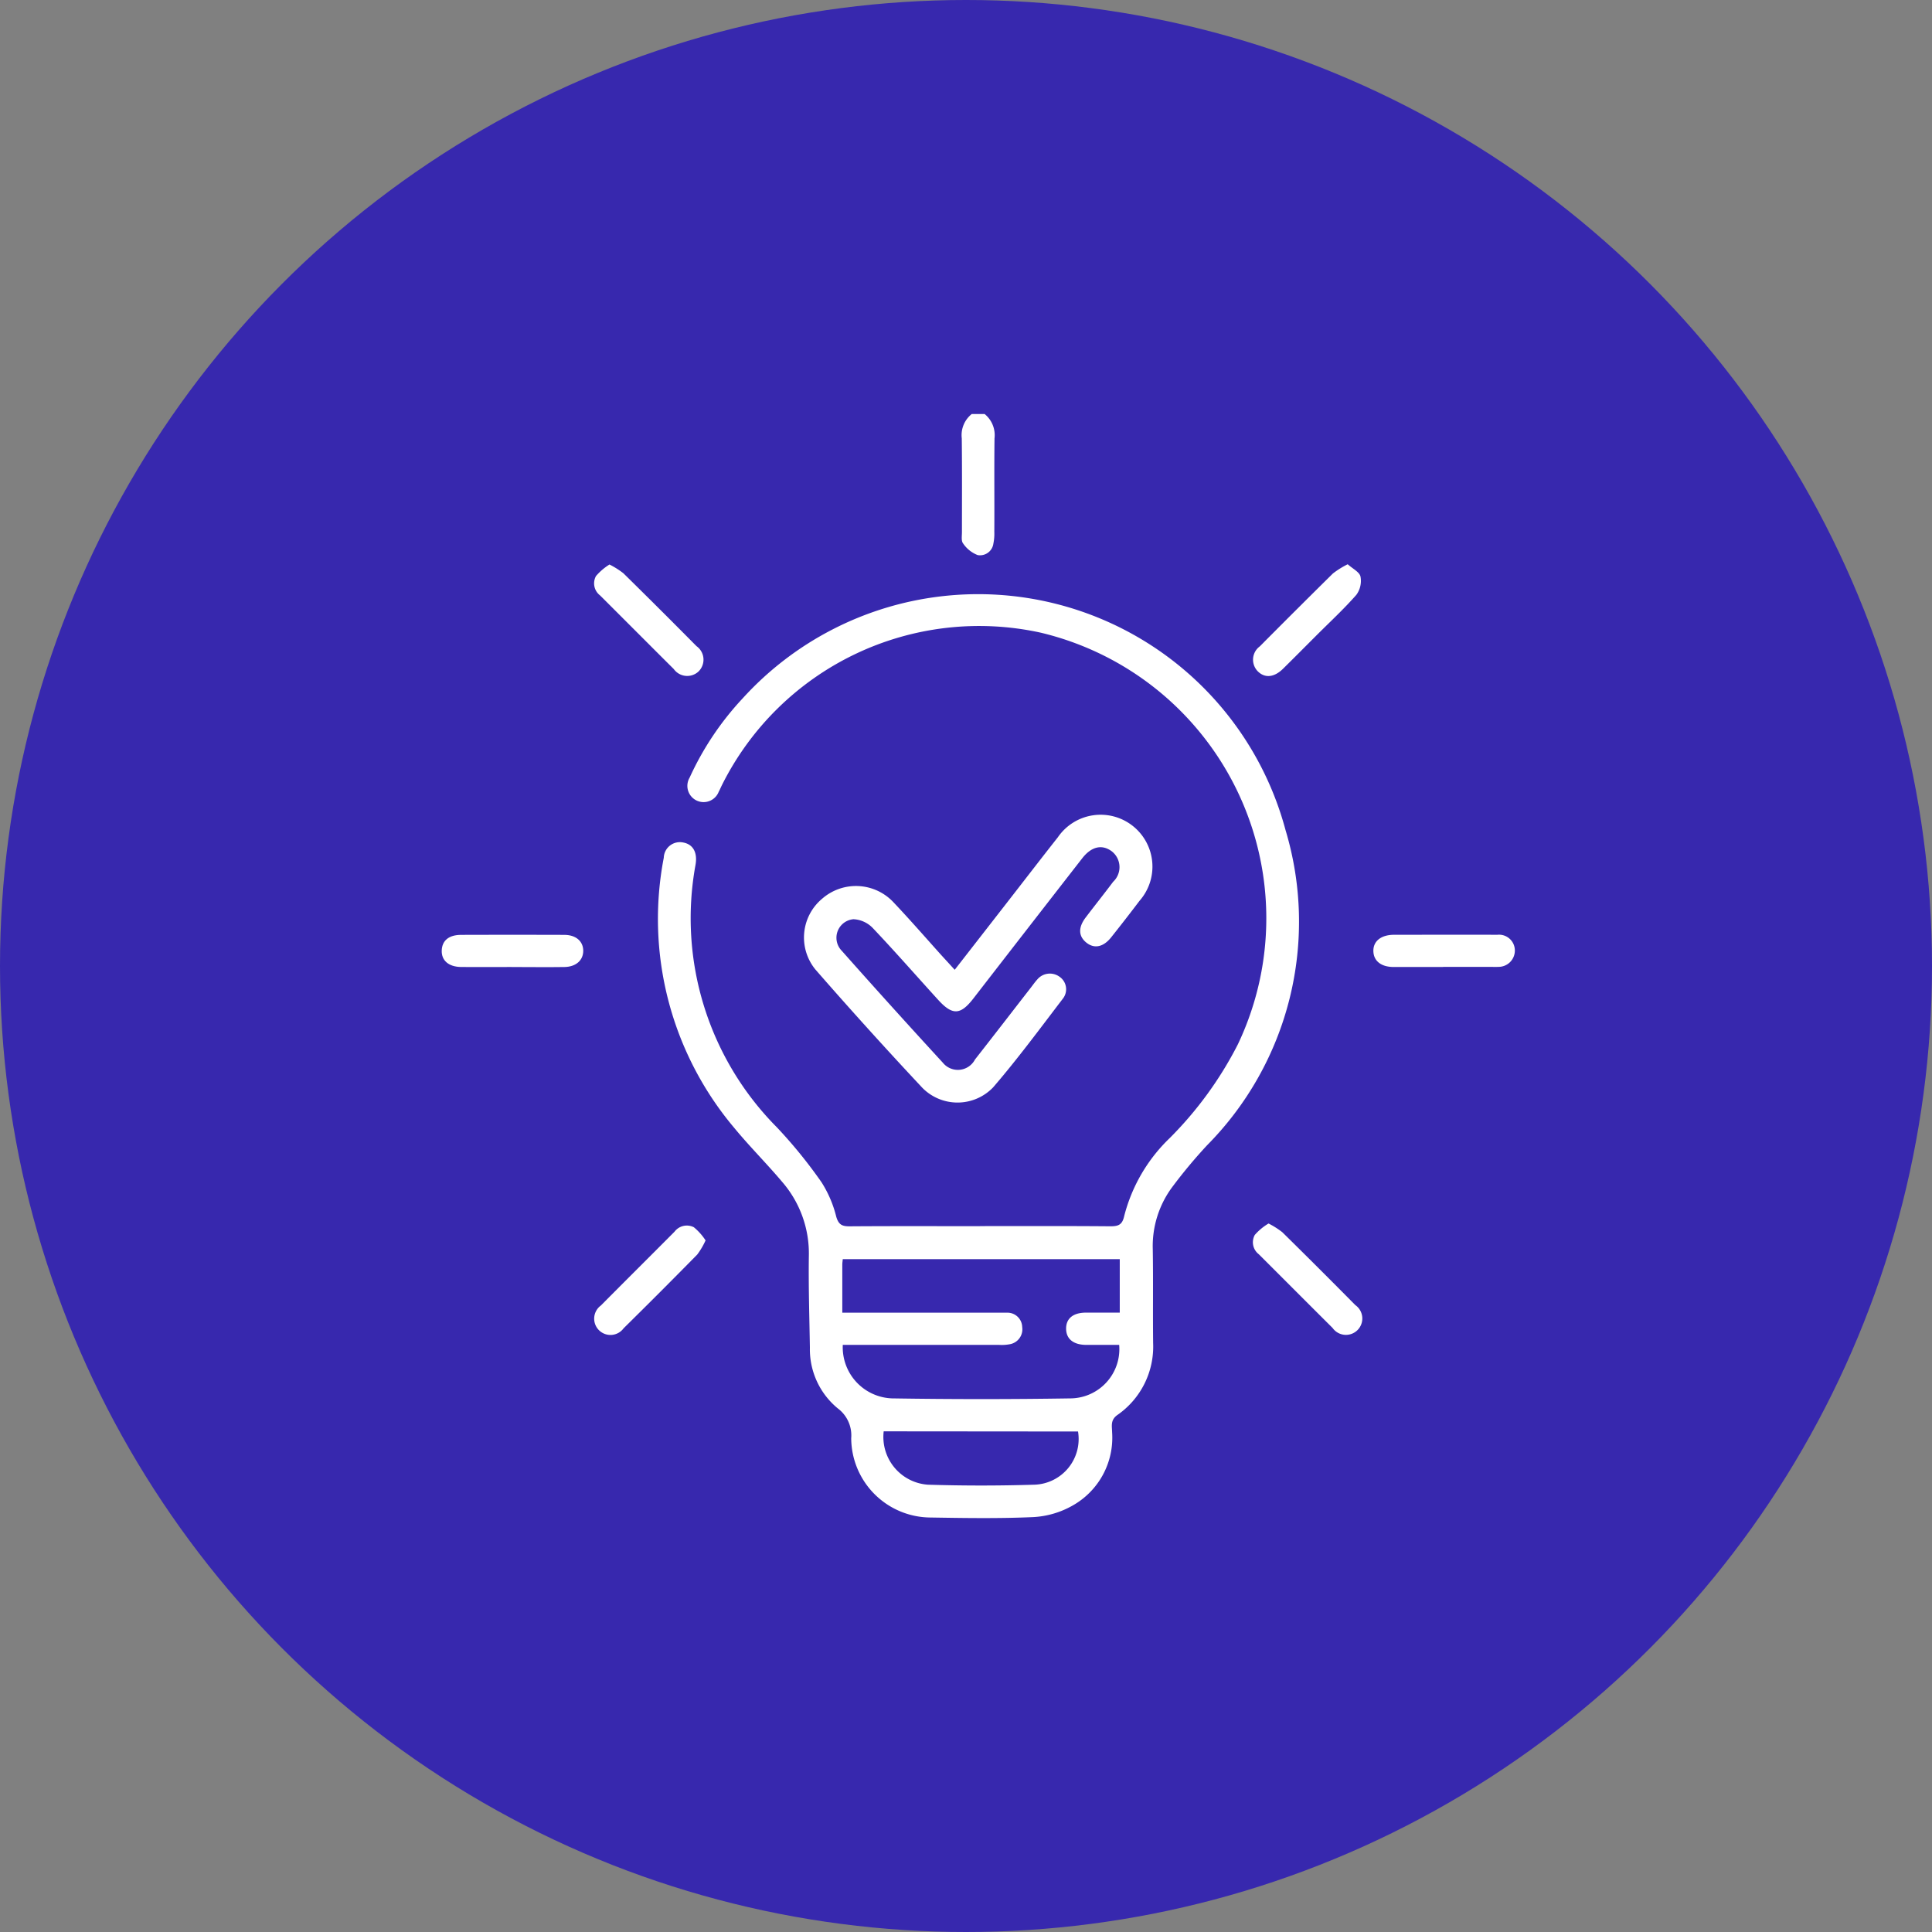 <svg xmlns="http://www.w3.org/2000/svg" xmlns:xlink="http://www.w3.org/1999/xlink" width="70" height="70" viewBox="0 0 70 70"><rect x="0" y="0" width="70" height="70" fill="#808080" stroke="none"/><defs><clipPath id="clip-path"><rect id="Rect&#xE1;ngulo_20" data-name="Rect&#xE1;ngulo 20" width="38.887" height="40" fill="#fff"></rect></clipPath></defs><g id="Grupo_1457" data-name="Grupo 1457" transform="translate(-184 -1004)"><circle id="Elipse_1" data-name="Elipse 1" cx="35" cy="35" r="35" transform="translate(184 1004)" fill="#3728ae"></circle><g id="Grupo_1260" data-name="Grupo 1260" transform="translate(200 1019)"><g id="Grupo_13" data-name="Grupo 13" clip-path="url(#clip-path)"><path id="Trazado_28" data-name="Trazado 28" d="M181.5,0a.985.985,0,0,1,.359.884c-.014,1.129,0,2.258-.007,3.387a1.8,1.8,0,0,1-.034.425.488.488,0,0,1-.568.416,1.126,1.126,0,0,1-.53-.424c-.073-.091-.04-.275-.041-.417,0-1.129.007-2.258-.006-3.387A.98.98,0,0,1,181.035,0Z" transform="translate(-161.826)" fill="#fff"></path><path id="Trazado_29" data-name="Trazado 29" d="M86.957,85.058c1.575,0,3.15-.007,4.725.007.292,0,.43-.055.5-.371a5.961,5.961,0,0,1,1.652-2.828A13.431,13.431,0,0,0,96.3,78.473a10.637,10.637,0,0,0-7.151-14.918A10.415,10.415,0,0,0,77.61,69.074c-.041.081-.075.166-.119.246a.588.588,0,1,1-1.053-.514,10.687,10.687,0,0,1,1.925-2.874,11.529,11.529,0,0,1,19.665,4.78,11.515,11.515,0,0,1-2.846,11.42A18.374,18.374,0,0,0,93.91,83.66a3.589,3.589,0,0,0-.693,2.232c.019,1.132,0,2.265.013,3.4a3.014,3.014,0,0,1-1.3,2.613c-.255.184-.189.406-.186.623a2.82,2.82,0,0,1-1.453,2.667,3.228,3.228,0,0,1-1.4.406c-1.247.056-2.5.035-3.748.015a2.889,2.889,0,0,1-2.852-2.875,1.22,1.22,0,0,0-.486-1.078,2.771,2.771,0,0,1-1.011-2.2c-.018-1.106-.053-2.213-.038-3.318a3.957,3.957,0,0,0-.968-2.691c-.562-.666-1.182-1.283-1.735-1.955A11.742,11.742,0,0,1,75.5,71.711a.583.583,0,0,1,.706-.551c.355.066.525.362.442.819a10.749,10.749,0,0,0,2.95,9.5,17.494,17.494,0,0,1,1.619,1.993,4.188,4.188,0,0,1,.532,1.246c.085.289.213.35.485.348,1.575-.011,3.15-.005,4.725-.005m-4.99,3.134H87.6c.117,0,.235,0,.351,0a.533.533,0,0,1,.535.518.55.55,0,0,1-.461.627,1.572,1.572,0,0,1-.388.021H81.986A1.852,1.852,0,0,0,83.771,91.3q3.239.051,6.48,0A1.786,1.786,0,0,0,92,89.362c-.4,0-.8,0-1.2,0-.461-.005-.719-.216-.723-.583s.246-.582.709-.586c.412,0,.824,0,1.235,0V86.255H81.985c-.007.08-.017.142-.017.2,0,.558,0,1.117,0,1.732m1.5,4.307a1.734,1.734,0,0,0,1.6,1.933q1.93.06,3.864,0A1.656,1.656,0,0,0,90.509,92.5Z" transform="translate(-67.45 -55.634)" fill="#fff"></path><path id="Trazado_30" data-name="Trazado 30" d="M131.321,144.858l1.868-2.4c.623-.8,1.241-1.605,1.868-2.4a1.878,1.878,0,1,1,2.961,2.3q-.507.669-1.029,1.325c-.287.36-.618.423-.905.187s-.287-.55-.023-.9c.33-.435.671-.862,1-1.3a.727.727,0,0,0-.046-1.1c-.352-.265-.738-.183-1.073.247q-1.978,2.54-3.948,5.085c-.466.6-.756.615-1.275.045-.788-.866-1.559-1.748-2.367-2.6a1.042,1.042,0,0,0-.7-.32.674.674,0,0,0-.424,1.144q1.813,2.044,3.662,4.055a.7.7,0,0,0,1.164-.115c.682-.87,1.357-1.746,2.035-2.619.072-.093.139-.19.218-.276a.594.594,0,0,1,.806-.108.55.55,0,0,1,.128.794c-.829,1.084-1.64,2.186-2.531,3.219a1.787,1.787,0,0,1-2.565.012q-1.974-2.108-3.873-4.285a1.83,1.83,0,0,1,.243-2.562,1.861,1.861,0,0,1,2.6.142c.581.614,1.137,1.252,1.7,1.879.148.163.3.326.493.54" transform="translate(-112.729 -124.722)" fill="#fff"></path><path id="Trazado_31" data-name="Trazado 31" d="M2.536,181.979c-.61,0-1.221.006-1.831,0-.453-.006-.714-.239-.7-.6s.26-.562.7-.564q1.87-.008,3.739,0c.424,0,.687.233.688.576s-.261.582-.682.589c-.636.01-1.272,0-1.909,0" transform="translate(0 -161.943)" fill="#fff"></path><path id="Trazado_32" data-name="Trazado 32" d="M326.113,181.98c-.6,0-1.195,0-1.792,0-.46,0-.728-.221-.737-.574s.267-.592.751-.593c1.246,0,2.493-.006,3.739,0a.573.573,0,0,1,.636.584.591.591,0,0,1-.611.578c-.09.008-.182,0-.273,0h-1.714" transform="translate(-289.824 -161.944)" fill="#fff"></path><path id="Trazado_33" data-name="Trazado 33" d="M57.008,282.311a2.749,2.749,0,0,1-.3.509q-1.324,1.347-2.669,2.673a.59.59,0,1,1-.823-.826c.887-.894,1.78-1.781,2.668-2.674a.559.559,0,0,1,.7-.162,2.083,2.083,0,0,1,.427.48" transform="translate(-47.445 -252.366)" fill="#fff"></path><path id="Trazado_34" data-name="Trazado 34" d="M53.454,52.242a3.059,3.059,0,0,1,.507.319q1.333,1.311,2.648,2.64a.6.6,0,0,1,.071.923.6.6,0,0,1-.893-.092c-.893-.888-1.781-1.781-2.673-2.67a.549.549,0,0,1-.145-.7,2.1,2.1,0,0,1,.486-.416" transform="translate(-47.375 -46.791)" fill="#fff"></path><path id="Trazado_35" data-name="Trazado 35" d="M285.2,52.176c.181.163.427.281.463.445a.855.855,0,0,1-.149.662c-.453.516-.96.984-1.447,1.471-.4.4-.806.81-1.213,1.211-.325.319-.666.345-.921.081a.6.6,0,0,1,.081-.894q1.317-1.326,2.648-2.64a3.194,3.194,0,0,1,.538-.336" transform="translate(-252.37 -46.732)" fill="#fff"></path><path id="Trazado_36" data-name="Trazado 36" d="M282.278,281.11a3,3,0,0,1,.5.316q1.332,1.311,2.646,2.641a.593.593,0,1,1-.825.827c-.893-.888-1.781-1.781-2.673-2.67a.547.547,0,0,1-.144-.7,2.06,2.06,0,0,1,.493-.41" transform="translate(-252.318 -251.781)" fill="#fff"></path></g></g></g></svg>
